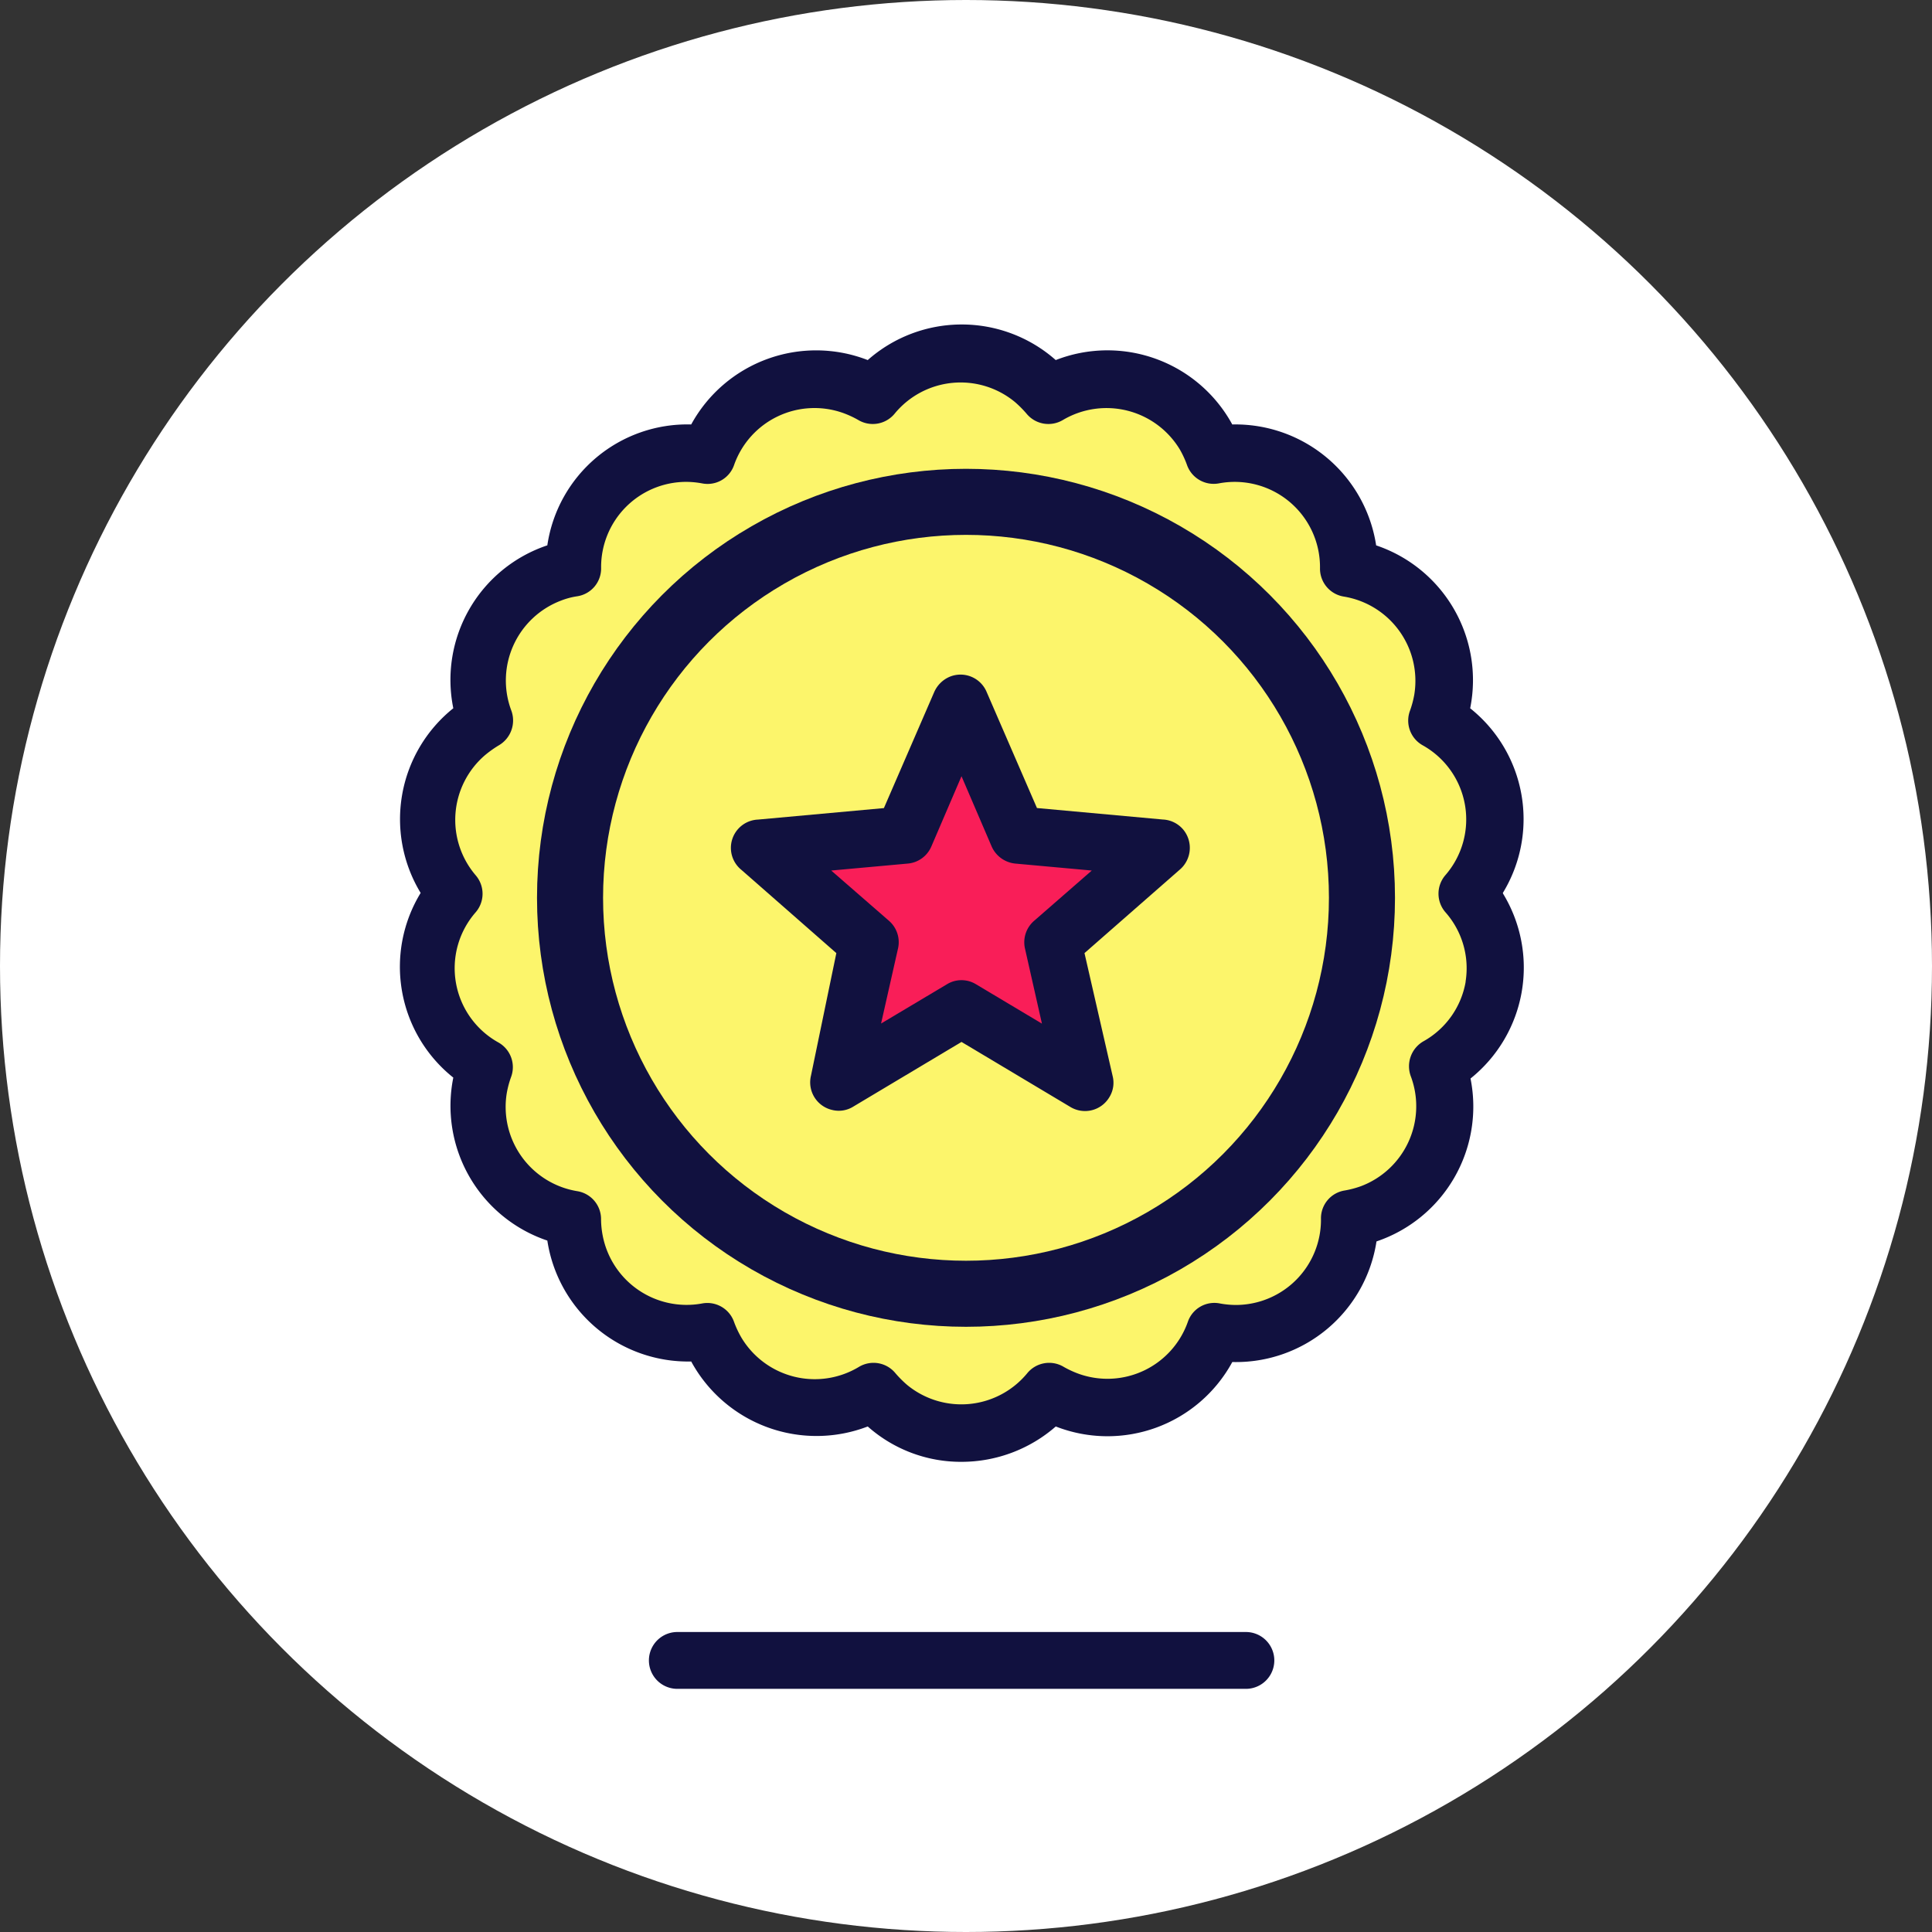 <svg xmlns="http://www.w3.org/2000/svg" viewBox="0 0 614.2 614.2">
    <rect x="0" y="0" width="614.2" height="614.2" fill="#333333" stroke="none"/>
    <defs>
        <style>
            .cls-1{fill:#fff;}.cls-2{fill:#fcf56b;}.cls-3{fill:#f91e58;}.cls-4{fill:#11113f;}.cls-5{fill:none;stroke:#11113f;stroke-miterlimit:10;stroke-width:21px;}
        </style>
    </defs>
    <title>star</title>
    <g id="Слой_2" data-name="Слой 2">
        <g id="Слой_1-2" data-name="Слой 1">
            <circle class="cls-1" cx="307.1" cy="307.1" r="307.1"/>
            <circle class="cls-2" cx="305.66" cy="283.98" r="164.32"/>
            <polygon class="cls-3"
                     points="242.24 268.6 285.48 264.76 305.66 228.24 323.92 263.8 371.96 268.6 336.41 299.35 343.14 339.71 307.58 319.53 267.22 342.59 279.72 299.35 242.24 268.6"/>
            <path class="cls-4"
                  d="M477.76,283.88a45.05,45.05,0,0,0-10.38-58.71,45.21,45.21,0,0,0-29.89-51.79,45.28,45.28,0,0,0-45.74-38.44,45.2,45.2,0,0,0-56.12-20.47,45.12,45.12,0,0,0-59.77,0,45.24,45.24,0,0,0-56.12,20.47A45,45,0,0,0,174,173.37a45.1,45.1,0,0,0-29.89,51.79,45.18,45.18,0,0,0-10.38,58.71,45.05,45.05,0,0,0,10.38,58.71A45.21,45.21,0,0,0,174,394.39a45.28,45.28,0,0,0,45.74,38.44,45.35,45.35,0,0,0,56.12,20.66,44.64,44.64,0,0,0,29.89,11.24h0a45.62,45.62,0,0,0,29.89-11.24A45.16,45.16,0,0,0,391.76,433a45.21,45.21,0,0,0,45.84-38.34,45.25,45.25,0,0,0,29.89-51.79,45.18,45.18,0,0,0,10.38-58.71Zm-11.82,28.25a26.94,26.94,0,0,1-13.45,18.93,9.15,9.15,0,0,0-4,11.05,27.16,27.16,0,0,1-15.86,35,30.55,30.55,0,0,1-5.09,1.35,8.94,8.94,0,0,0-7.59,9A27.09,27.09,0,0,1,393,414.86h-.19a28.42,28.42,0,0,1-5-.48,8.91,8.91,0,0,0-10.19,5.86A27.1,27.1,0,0,1,343,436.77a30.92,30.92,0,0,1-4.8-2.21,9,9,0,0,0-11.63,2,27.13,27.13,0,0,1-38.15,3.75,34.5,34.5,0,0,1-3.75-3.75,9,9,0,0,0-11.63-2,27.18,27.18,0,0,1-37.28-9.22,30.9,30.9,0,0,1-2.4-5.09,9,9,0,0,0-10.19-5.86,27.16,27.16,0,0,1-31.61-21.81,28.23,28.23,0,0,1-.48-4.9,9,9,0,0,0-7.59-9,27.15,27.15,0,0,1-22.39-31.13,30.56,30.56,0,0,1,1.35-5.09,9,9,0,0,0-4-11.05A27,27,0,0,1,151.24,290a9,9,0,0,0,0-11.72,27.11,27.11,0,0,1,3-38.25,35.07,35.07,0,0,1,4.32-3.07,9.15,9.15,0,0,0,4-11.05,27.16,27.16,0,0,1,15.86-35,23.42,23.42,0,0,1,5.09-1.35,8.94,8.94,0,0,0,7.59-9A27.09,27.09,0,0,1,218,153.19h.19a28.42,28.42,0,0,1,5,.48,8.91,8.91,0,0,0,10.19-5.86A27.1,27.1,0,0,1,268,131.28a30.92,30.92,0,0,1,4.8,2.21,9,9,0,0,0,11.63-2,27.13,27.13,0,0,1,38.15-3.75,34.5,34.5,0,0,1,3.75,3.75,9,9,0,0,0,11.63,2A27.22,27.22,0,0,1,375.14,143a30.92,30.92,0,0,1,2.21,4.8,9,9,0,0,0,10.19,5.86,27.11,27.11,0,0,1,32.1,27,9,9,0,0,0,7.59,9,27.15,27.15,0,0,1,22.39,31.13,30.55,30.55,0,0,1-1.35,5.09,9,9,0,0,0,4,11.05,27,27,0,0,1,7.21,41.32,9,9,0,0,0,0,11.72,26.88,26.88,0,0,1,6.44,22.1Z"/>
            <path class="cls-4" d="M396.08,518.83H215.33a9,9,0,1,0,0,18.07H396.08a9,9,0,0,0,0-18.07Z"/>
            <path class="cls-4"
                  d="M257.81,342a9,9,0,0,0,6.73,10.86,8.71,8.71,0,0,0,6.73-1.06l34.4-20.56,34.59,20.66a9,9,0,0,0,12.4-3.07,8.71,8.71,0,0,0,1.06-6.73L344.77,303l30.17-26.43a9.11,9.11,0,0,0,1.35-12.68,9,9,0,0,0-6.63-3.36l-40-3.65-16-36.9a9,9,0,0,0-11.82-4.8A9.38,9.38,0,0,0,297,220l-16,36.9-40,3.65a9,9,0,0,0-5.29,16L265.88,303Zm6.44-65.25,24.31-2.21a9,9,0,0,0,7.5-5.38l9.61-22.39,9.61,22.39a9.2,9.2,0,0,0,7.5,5.38l24.31,2.21-18.35,16a9,9,0,0,0-2.88,8.84l5.38,23.83L310.27,312.9a8.85,8.85,0,0,0-9.22,0L280.1,325.39l5.38-23.83a9,9,0,0,0-2.88-8.84Z"/>
            <circle class="cls-5" cx="307.1" cy="285.42" r="125.88"/>
        </g>
    </g>
</svg>